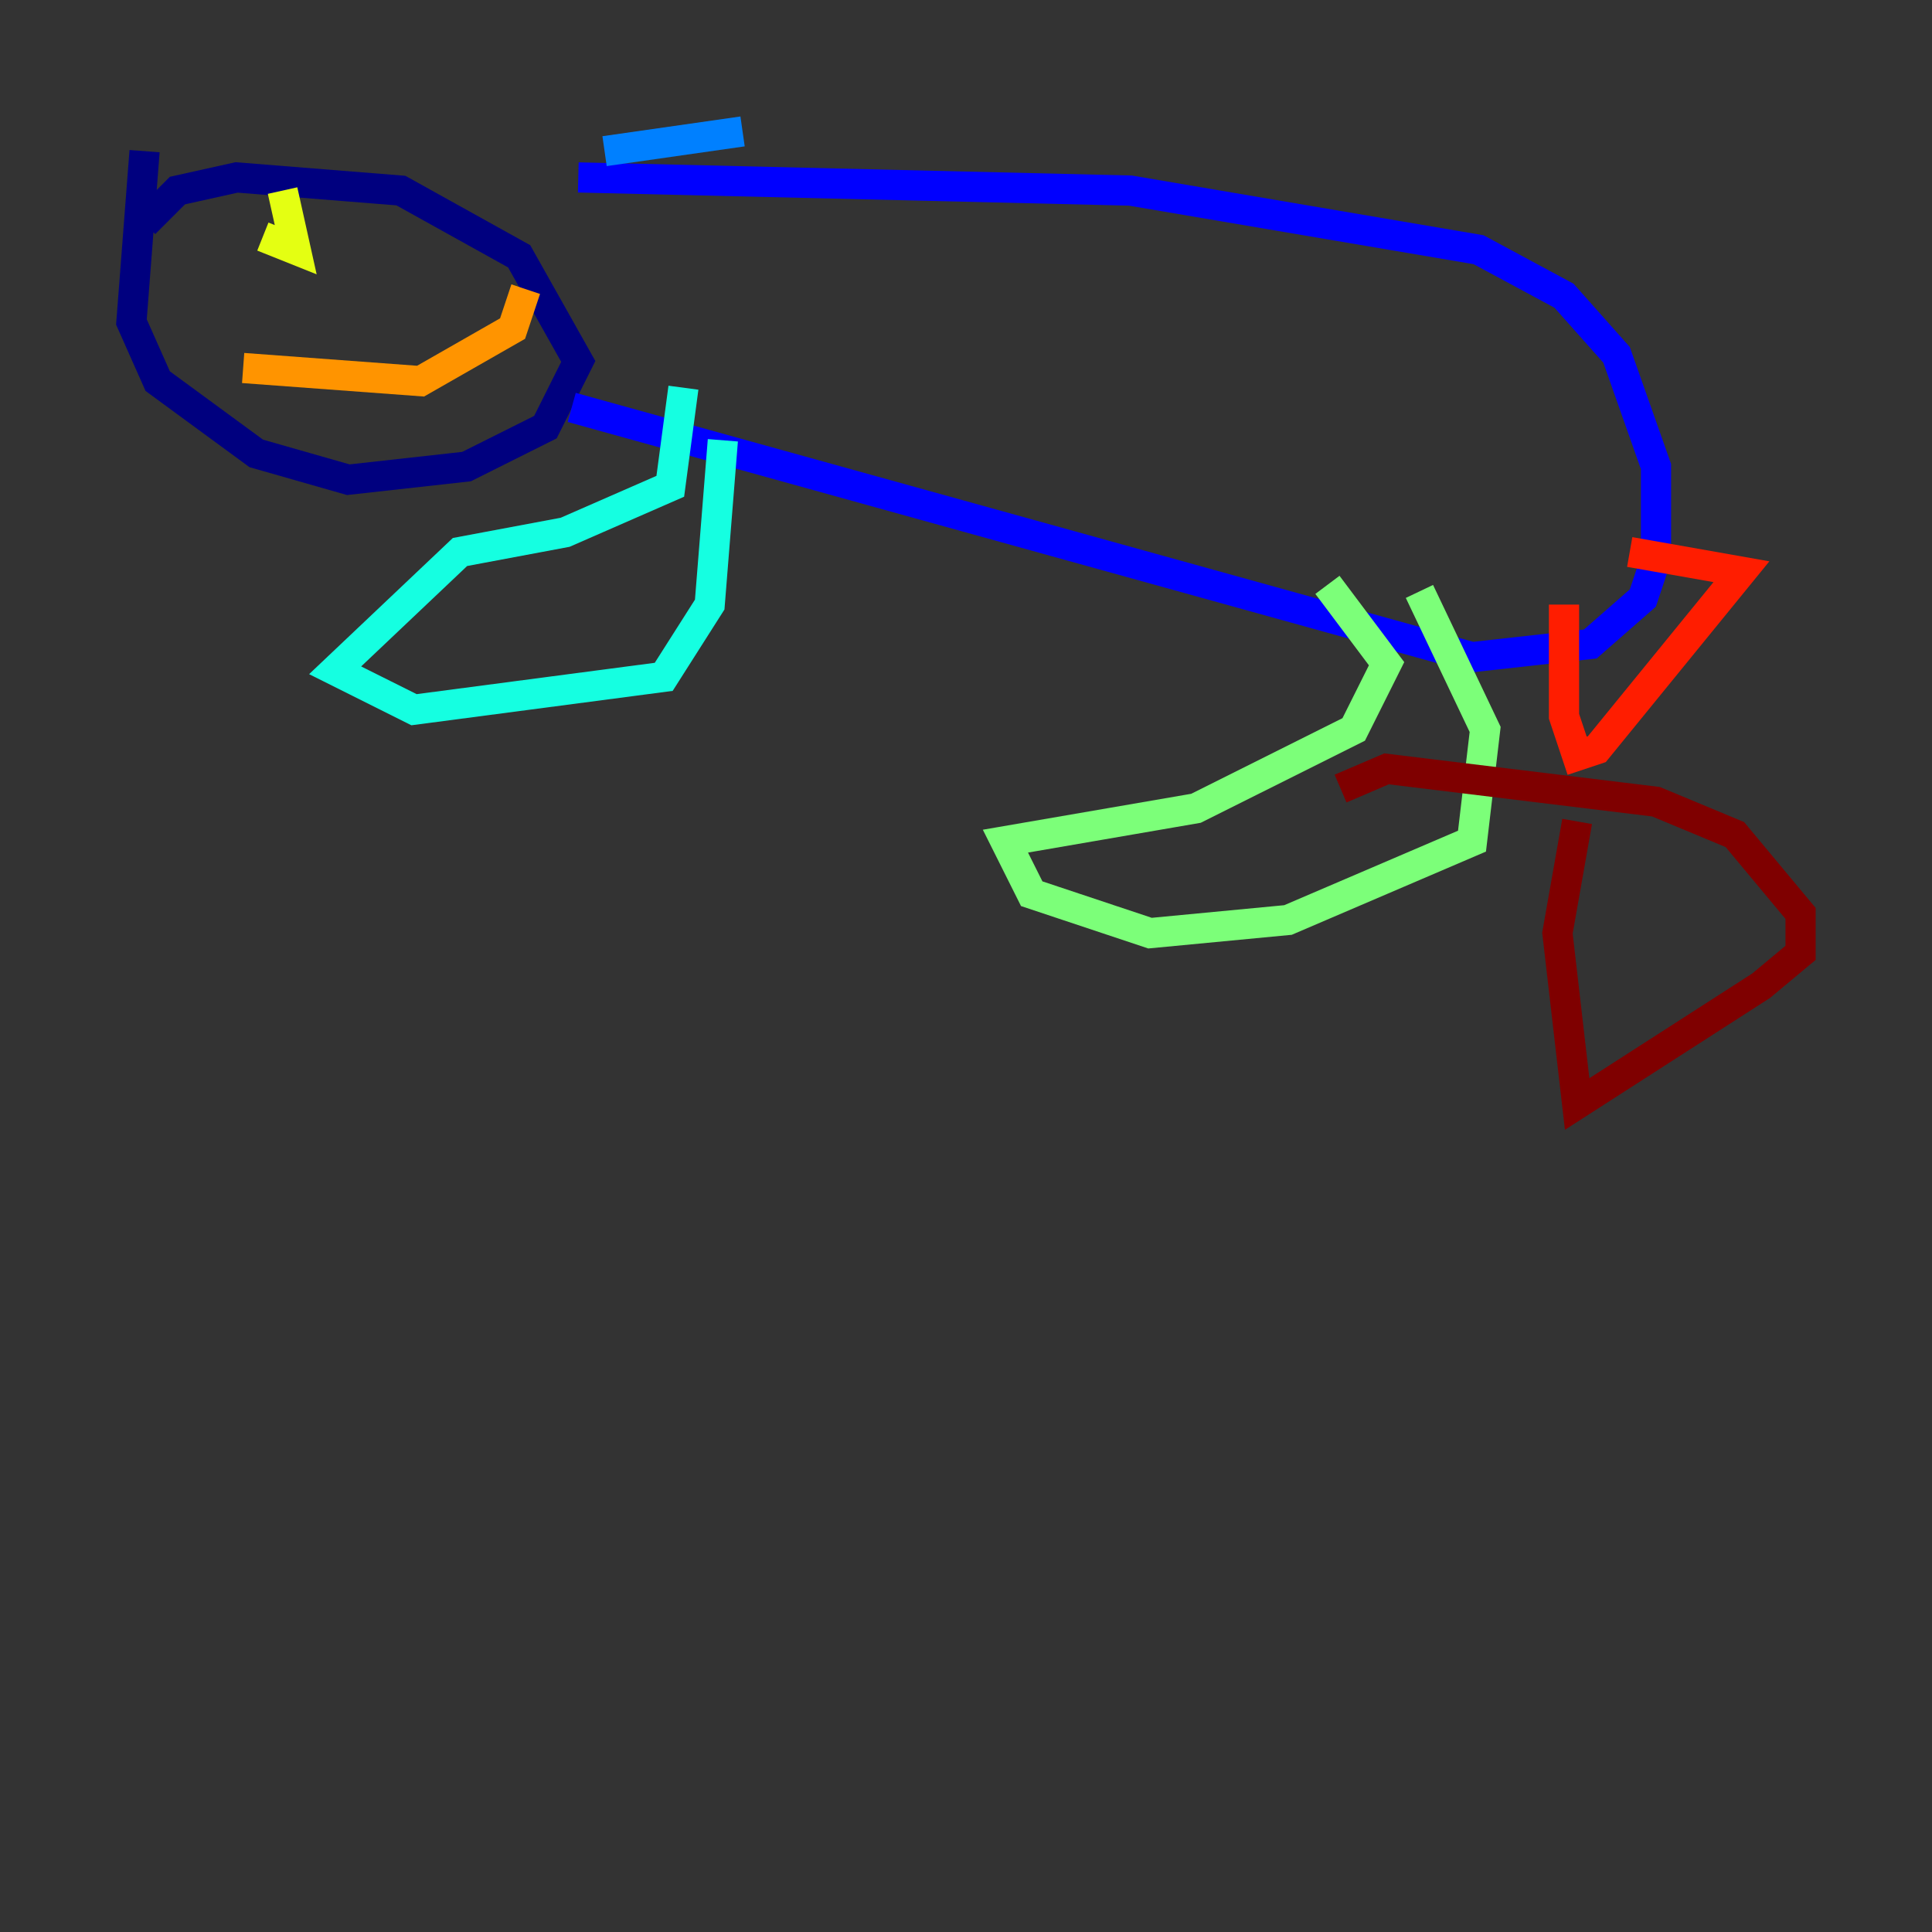 <?xml version="1.0" encoding="utf-8" ?>
<svg baseProfile="tiny" height="128" version="1.2" viewBox="0,0,128,128" width="128" xmlns="http://www.w3.org/2000/svg" xmlns:ev="http://www.w3.org/2001/xml-events" xmlns:xlink="http://www.w3.org/1999/xlink"><rect x="0" y="0" width="128" height="128" fill="#333333" stroke="none"/><defs /><polyline fill="none" points="9.578,14.803 11.755,12.626 15.674,11.755 26.558,12.626 34.395,16.98 38.313,23.946 36.136,28.299 30.912,30.912 23.075,31.782 16.98,30.041 10.449,25.252 8.707,21.333 9.578,10.014" stroke="#00007f" stroke-width="2" /><polyline fill="none" points="38.313,11.755 74.884,12.626 97.959,16.544 103.619,19.592 107.102,23.51 109.714,30.912 109.714,37.007 108.844,39.619 105.361,42.667 97.524,43.537 37.878,26.993" stroke="#0000ff" stroke-width="2" /><polyline fill="none" points="49.197,8.707 40.054,10.014" stroke="#0080ff" stroke-width="2" /><polyline fill="none" points="45.279,25.687 44.408,32.218 37.442,35.265 30.476,36.571 22.204,44.408 27.429,47.02 43.973,44.843 47.02,40.054 47.891,29.17" stroke="#15ffe1" stroke-width="2" /><polyline fill="none" points="87.946,38.748 91.864,43.973 89.687,48.327 79.238,53.551 66.612,55.728 68.354,59.211 76.191,61.823 85.333,60.952 97.524,55.728 98.395,48.327 94.041,39.184" stroke="#7cff79" stroke-width="2" /><polyline fill="none" points="17.415,15.674 19.592,16.544 18.721,12.626" stroke="#e4ff12" stroke-width="2" /><polyline fill="none" points="16.109,24.381 27.864,25.252 33.959,21.769 34.83,19.157" stroke="#ff9400" stroke-width="2" /><polyline fill="none" points="103.619,40.054 103.619,47.456 104.49,50.068 105.796,49.633 115.374,37.878 107.973,36.571" stroke="#ff1d00" stroke-width="2" /><polyline fill="none" points="104.49,54.422 103.184,61.823 104.49,73.143 116.68,65.306 119.293,63.129 119.293,60.517 114.939,55.292 109.714,53.116 91.864,50.939 88.816,52.245" stroke="#7f0000" stroke-width="2" /></svg>